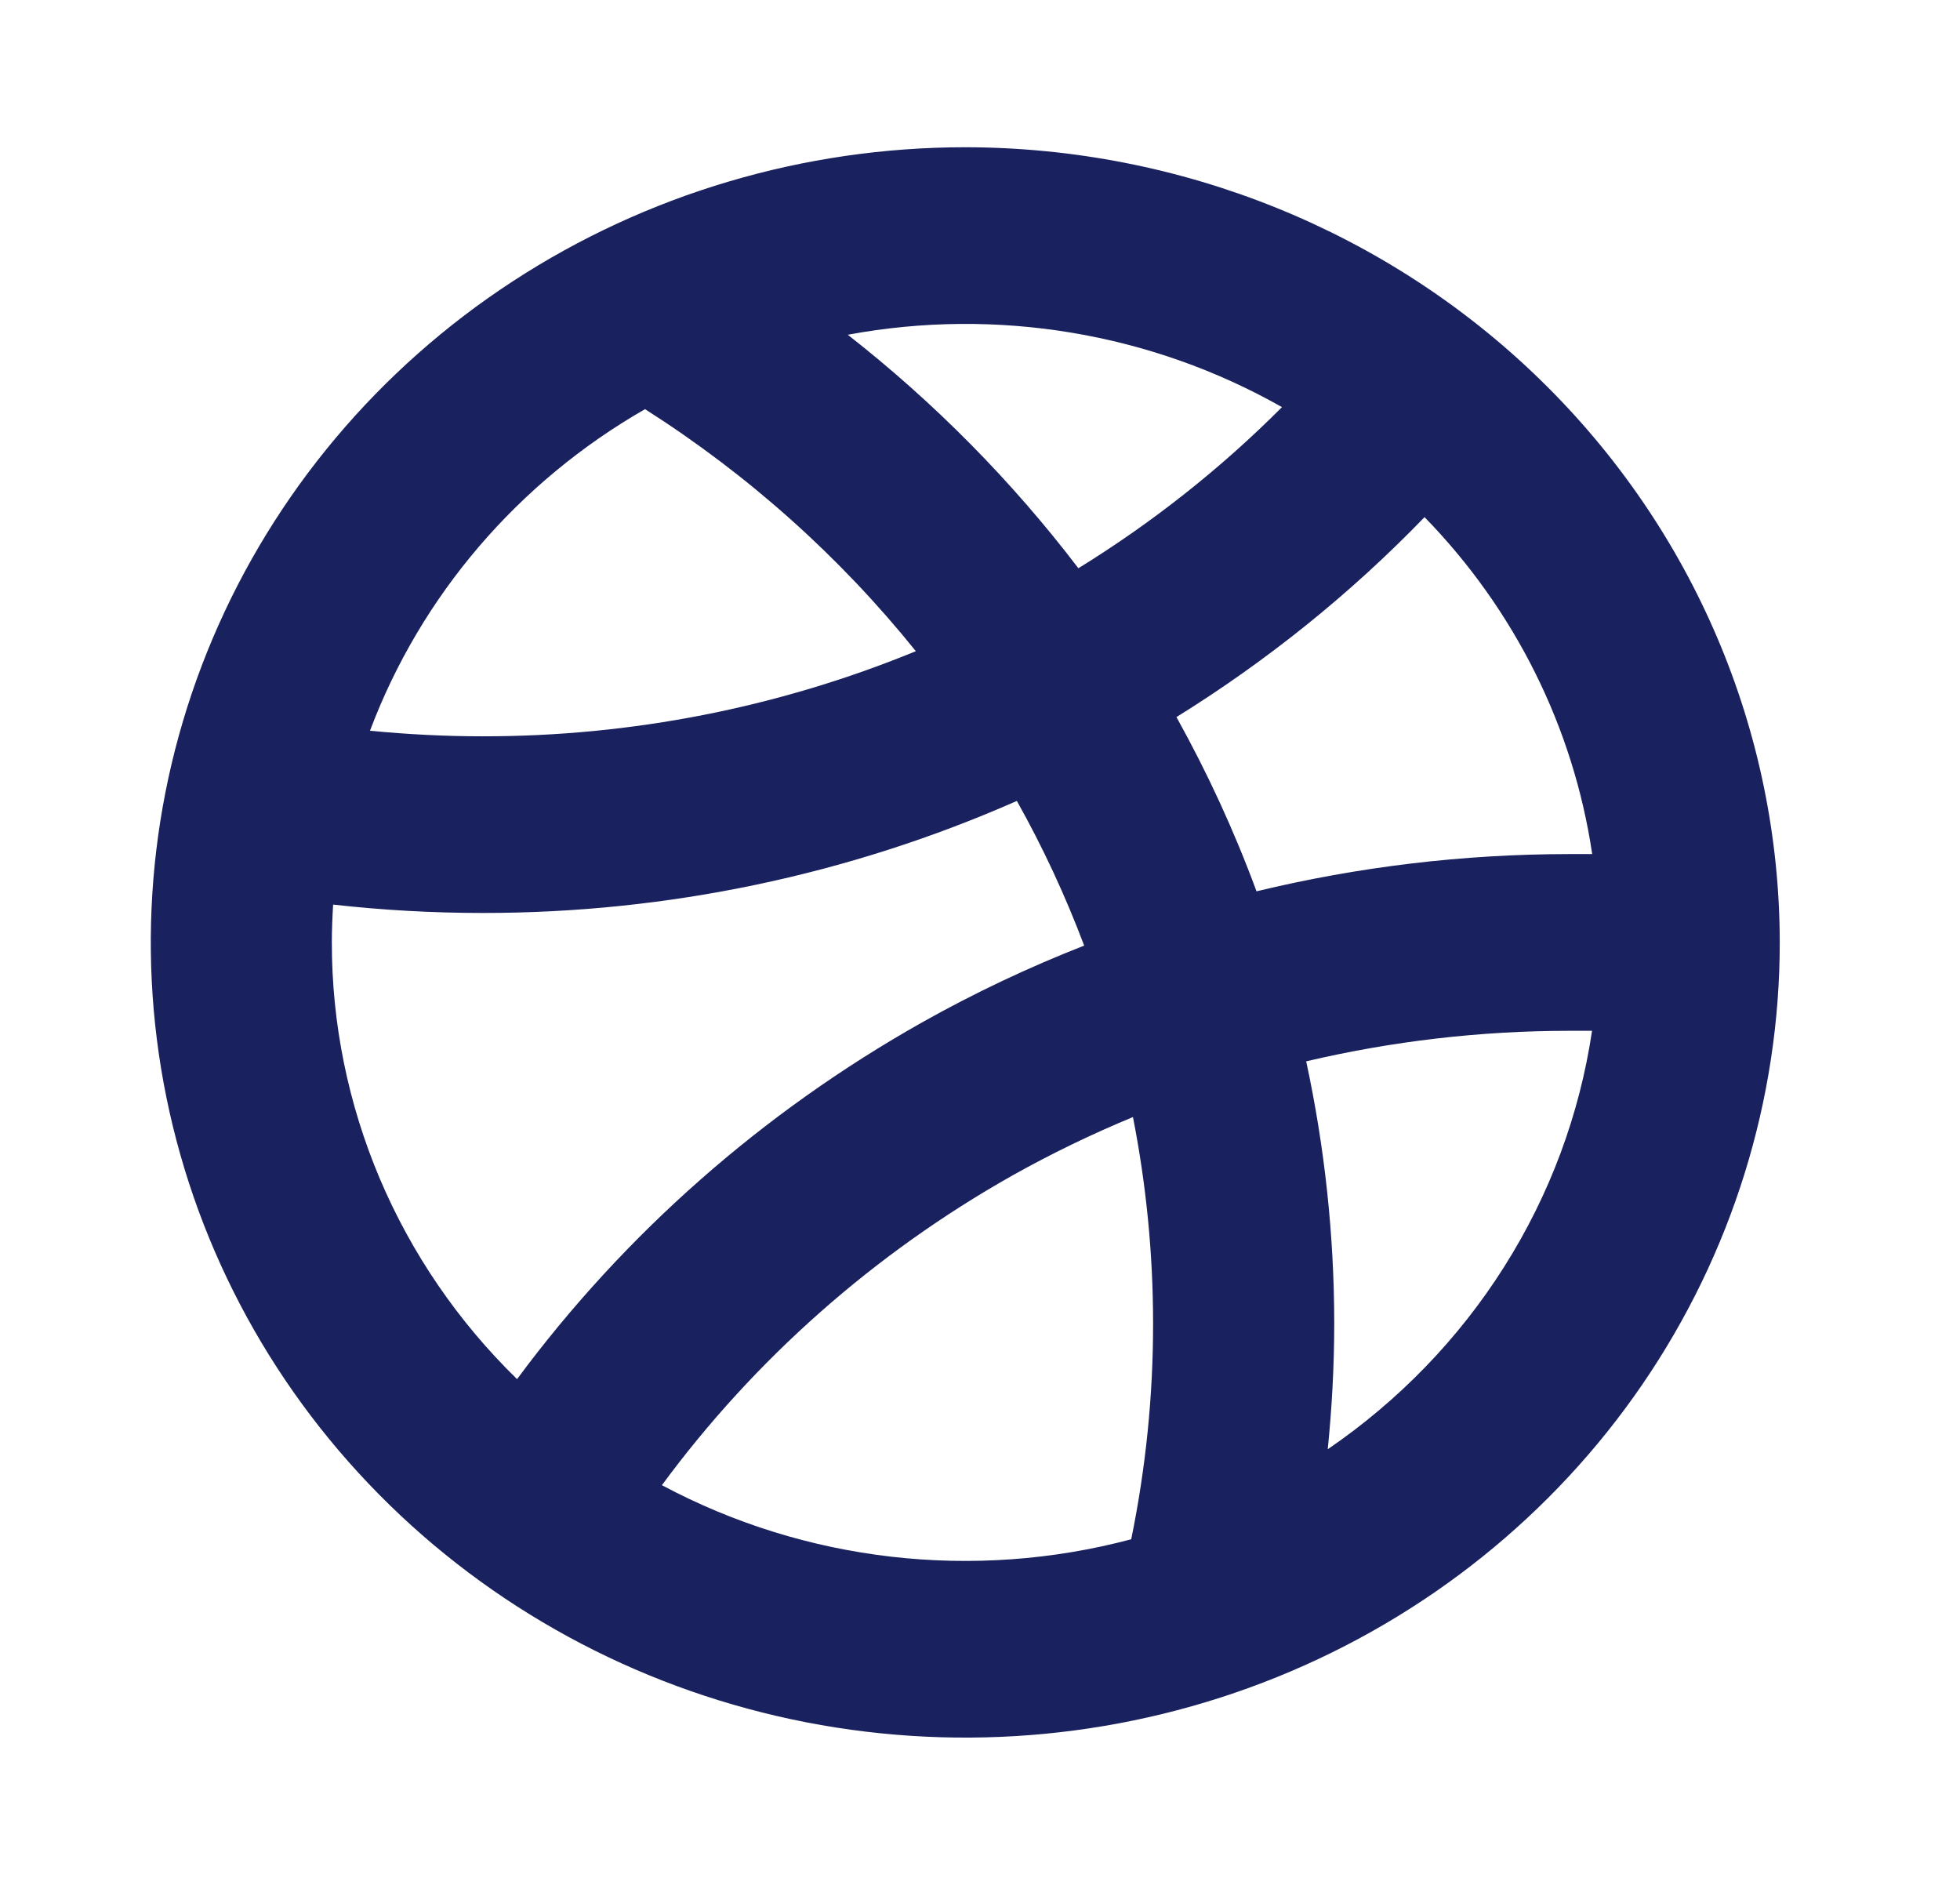<svg width="26" height="25" viewBox="0 0 26 25" fill="none" xmlns="http://www.w3.org/2000/svg">
<path d="M12.805 1.953C10.668 1.953 8.579 2.572 6.802 3.731C5.026 4.889 3.641 6.537 2.823 8.464C2.005 10.391 1.791 12.512 2.208 14.558C2.625 16.604 3.654 18.483 5.165 19.958C6.676 21.433 8.601 22.437 10.697 22.844C12.793 23.251 14.965 23.042 16.939 22.244C18.914 21.446 20.601 20.094 21.788 18.36C22.975 16.625 23.609 14.586 23.609 12.5C23.606 9.704 22.466 7.023 20.441 5.046C18.416 3.068 15.669 1.956 12.805 1.953ZM21.121 11.328H20.809C19.413 11.329 18.023 11.495 16.668 11.822C16.375 11.027 16.019 10.254 15.606 9.511C16.811 8.763 17.917 7.873 18.897 6.859C20.095 8.088 20.872 9.649 21.121 11.328ZM17.006 5.4C16.195 6.213 15.288 6.931 14.305 7.537C13.425 6.382 12.397 5.341 11.246 4.44C13.222 4.073 15.267 4.414 17.006 5.4ZM8.557 5.427C9.926 6.298 11.139 7.382 12.149 8.637C10.33 9.384 8.376 9.768 6.402 9.766C5.902 9.766 5.402 9.74 4.908 9.692C5.582 7.901 6.871 6.394 8.556 5.427H8.557ZM4.402 12.5C4.402 12.331 4.409 12.164 4.419 11.998C5.077 12.072 5.74 12.109 6.402 12.109C8.846 12.111 11.262 11.605 13.489 10.623C13.835 11.24 14.133 11.882 14.382 12.542C13.64 12.832 12.921 13.173 12.229 13.562C10.117 14.752 8.287 16.363 6.859 18.292C6.079 17.532 5.461 16.629 5.039 15.635C4.618 14.641 4.401 13.576 4.402 12.5ZM8.78 19.699C10.014 18.024 11.598 16.624 13.428 15.592C13.945 15.302 14.48 15.043 15.029 14.816C15.206 15.718 15.296 16.633 15.296 17.551C15.297 18.513 15.199 19.473 15.006 20.416C12.914 20.972 10.683 20.715 8.781 19.699H8.78ZM17.613 19.222C17.669 18.667 17.699 18.108 17.699 17.548C17.698 16.381 17.573 15.218 17.327 14.077C18.467 13.809 19.635 13.673 20.808 13.672H21.119C20.954 14.782 20.558 15.847 19.954 16.801C19.351 17.756 18.554 18.579 17.613 19.222Z" fill="#19215E"/>
</svg>
